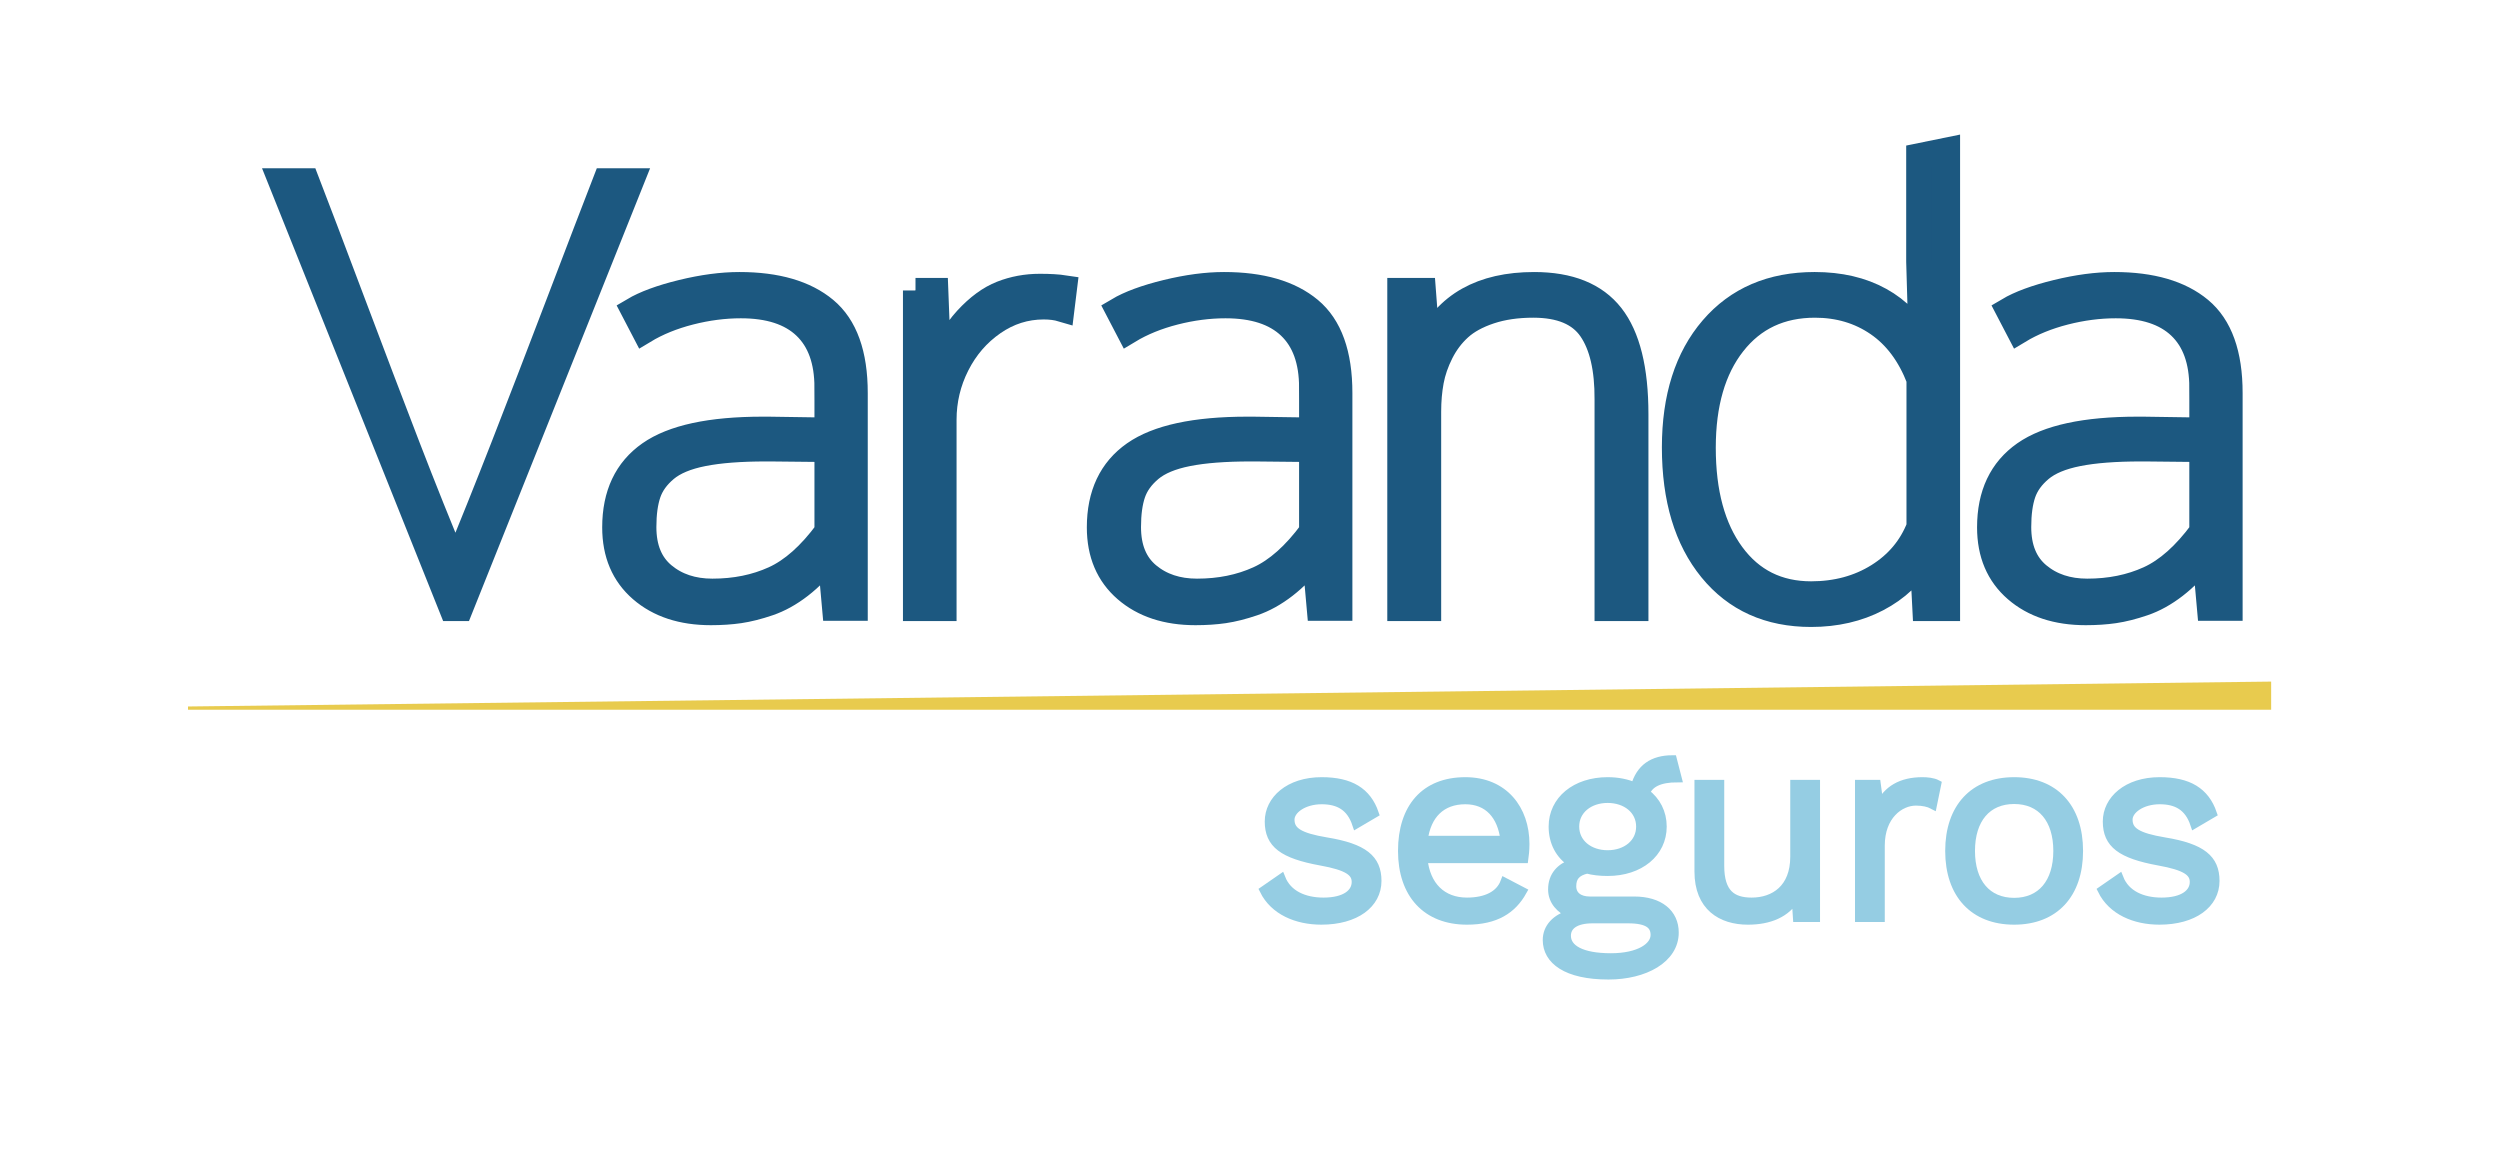 <?xml version="1.0" encoding="utf-8"?>
<!-- Generator: Adobe Illustrator 16.0.0, SVG Export Plug-In . SVG Version: 6.00 Build 0)  -->
<!DOCTYPE svg PUBLIC "-//W3C//DTD SVG 1.1//EN" "http://www.w3.org/Graphics/SVG/1.1/DTD/svg11.dtd">
<svg version="1.1" id="Layer_1" xmlns="http://www.w3.org/2000/svg" xmlns:xlink="http://www.w3.org/1999/xlink" x="0px" y="0px"
	 width="298.965px" height="137.993px" viewBox="0 0 298.965 137.993" enable-background="new 0 0 298.965 137.993"
	 xml:space="preserve">
<g>
	<path fill="#95CDE3" stroke="#95CDE3" stroke-miterlimit="10" d="M151.135,106.462l2.08-1.439c0.769,1.952,2.752,2.816,5.057,2.816
		c2.623,0,3.871-1.057,3.871-2.368c0-1.185-0.992-1.888-4.191-2.464c-4.544-0.832-6.207-2.08-6.207-4.768
		c0-2.592,2.398-4.8,6.303-4.8c3.424,0,5.439,1.216,6.336,3.84l-2.176,1.28c-0.704-2.112-2.145-2.881-4.16-2.881
		c-2.144,0-3.744,1.152-3.744,2.336c0,1.377,1.057,2.08,4.32,2.625c4.479,0.735,6.08,2.079,6.08,4.703
		c0,2.783-2.592,4.735-6.688,4.735C155.071,110.078,152.352,108.927,151.135,106.462z"/>
	<path fill="#95CDE3" stroke="#95CDE3" stroke-miterlimit="10" d="M182.27,102.719h-12.062c0.32,3.231,2.271,5.12,5.215,5.12
		c2.336,0,3.937-0.832,4.512-2.368l2.145,1.12c-1.216,2.176-3.199,3.487-6.656,3.487c-4.831,0-7.742-3.136-7.742-8.319
		s2.719-8.319,7.551-8.319c4.64,0,7.168,3.36,7.168,7.487C182.398,101.663,182.334,102.271,182.27,102.719z M170.238,100.446h9.695
		c-0.352-2.943-1.983-4.768-4.703-4.768C172.383,95.679,170.623,97.438,170.238,100.446z"/>
	<path fill="#95CDE3" stroke="#95CDE3" stroke-miterlimit="10" d="M200.254,111.519c0,3.168-3.584,5.119-7.903,5.119
		c-5.056,0-7.36-1.824-7.36-4.224c0-1.472,1.057-2.624,2.816-3.104c-1.216-0.576-2.176-1.536-2.176-2.944
		c0-1.664,0.992-2.655,2.4-3.135c-1.537-0.961-2.336-2.528-2.336-4.385c0-3.168,2.719-5.407,6.559-5.407
		c1.217,0,2.305,0.224,3.264,0.64c0.608-2.207,2.113-3.264,4.512-3.264l0.576,2.24c-2.143,0-3.359,0.607-3.807,1.76
		c1.279,0.96,2.016,2.367,2.016,4.031c0,3.168-2.721,5.408-6.561,5.408c-0.928,0-1.76-0.096-2.463-0.288
		c-1.28,0.288-1.793,0.928-1.793,2.016c0,1.12,0.865,1.728,2.112,1.728h5.312C198.463,107.71,200.254,109.214,200.254,111.519z
		 M197.887,111.806c0-1.151-0.77-1.887-3.168-1.887h-4.288c-2.017,0-3.071,0.768-3.071,1.983c0,1.567,1.76,2.592,5.279,2.592
		C196.03,114.494,197.887,113.214,197.887,111.806z M188.351,98.847c0,1.984,1.696,3.328,3.903,3.328
		c2.209,0,3.904-1.344,3.904-3.328c0-1.983-1.695-3.327-3.904-3.327C190.047,95.52,188.351,96.863,188.351,98.847z"/>
	<path fill="#95CDE3" stroke="#95CDE3" stroke-miterlimit="10" d="M217.15,93.759v16h-2.24l-0.16-2.432
		c-1.119,1.919-3.168,2.751-5.727,2.751c-3.168,0-5.889-1.632-5.889-5.855V93.759h2.561v9.792c0,3.296,1.473,4.288,3.775,4.288
		c2.721,0,5.119-1.6,5.119-5.376v-8.704H217.15z"/>
	<path fill="#95CDE3" stroke="#95CDE3" stroke-miterlimit="10" d="M231.646,93.759l-0.512,2.496
		c-0.48-0.256-1.186-0.416-2.016-0.416c-1.92,0-4.225,1.696-4.225,5.28v8.64h-2.561v-16h2.08l0.352,2.625
		c0.896-1.952,2.625-2.944,5.121-2.944C230.43,93.439,231.166,93.503,231.646,93.759z"/>
	<path fill="#95CDE3" stroke="#95CDE3" stroke-miterlimit="10" d="M248.605,101.759c0,5.184-2.912,8.319-7.742,8.319
		c-4.832,0-7.744-3.136-7.744-8.319s2.912-8.319,7.744-8.319C245.693,93.439,248.605,96.575,248.605,101.759z M235.68,101.759
		c0,3.808,1.951,6.111,5.184,6.111c3.23,0,5.184-2.304,5.184-6.111s-1.953-6.111-5.184-6.111
		C237.631,95.647,235.68,97.951,235.68,101.759z"/>
	<path fill="#95CDE3" stroke="#95CDE3" stroke-miterlimit="10" d="M251.357,106.462l2.08-1.439c0.768,1.952,2.752,2.816,5.055,2.816
		c2.625,0,3.873-1.057,3.873-2.368c0-1.185-0.992-1.888-4.191-2.464c-4.545-0.832-6.209-2.08-6.209-4.768c0-2.592,2.4-4.8,6.305-4.8
		c3.424,0,5.439,1.216,6.336,3.84l-2.176,1.28c-0.705-2.112-2.145-2.881-4.16-2.881c-2.145,0-3.744,1.152-3.744,2.336
		c0,1.377,1.057,2.08,4.32,2.625c4.479,0.735,6.078,2.079,6.078,4.703c0,2.783-2.592,4.735-6.688,4.735
		C255.293,110.078,252.574,108.927,251.357,106.462z"/>
</g>
<polygon fill="#E8CB4E" points="271.598,84.871 22.482,84.871 22.482,84.485 271.598,81.509 "/>
<g>
	<path fill="#1C5880" stroke="#1C5880" stroke-width="3" stroke-miterlimit="10" d="M33.551,21.621h3.129
		c1.195,3.094,3.023,7.91,5.484,14.449s4.658,12.316,6.592,17.332s3.838,9.762,5.713,14.238c1.852-4.477,3.768-9.252,5.748-14.326
		s4.184-10.793,6.609-17.156s4.283-11.209,5.572-14.537h3.129L55.066,72.773h-1.055L33.551,21.621z"/>
	<path fill="#1C5880" stroke="#1C5880" stroke-width="3" stroke-miterlimit="10" d="M98.896,46.336c0-3.188-0.873-5.613-2.619-7.277
		s-4.307-2.496-7.682-2.496c-1.992,0-4.02,0.264-6.082,0.791s-3.891,1.271-5.484,2.232l-1.301-2.496
		c1.383-0.82,3.322-1.535,5.818-2.145s4.787-0.914,6.873-0.914c4.453,0,7.875,0.996,10.266,2.988s3.586,5.32,3.586,9.984v25.734
		h-2.461l-0.562-6.293c-1.125,1.453-2.309,2.66-3.551,3.621s-2.502,1.658-3.779,2.092s-2.438,0.727-3.48,0.879
		s-2.186,0.229-3.428,0.229c-3.445,0-6.223-0.914-8.332-2.742s-3.164-4.312-3.164-7.453c0-3.938,1.389-6.879,4.166-8.824
		s7.283-2.918,13.518-2.918h0.668l7.031,0.105V46.336z M92.551,69.205c2.191-0.996,4.307-2.877,6.346-5.643v-9.809l-6.715-0.07
		h-0.598c-3.047,0-5.549,0.193-7.506,0.58s-3.445,1.008-4.465,1.863s-1.711,1.816-2.074,2.883s-0.545,2.408-0.545,4.025
		c0,2.508,0.779,4.412,2.338,5.713s3.51,1.951,5.854,1.951C87.904,70.699,90.359,70.201,92.551,69.205z"/>
	<path fill="#1C5880" stroke="#1C5880" stroke-width="3" stroke-miterlimit="10" d="M109.48,34.734h2.426l0.352,9.176
		c0.844-2.344,1.951-4.26,3.322-5.748s2.771-2.514,4.201-3.076s2.953-0.844,4.57-0.844c1.195,0,2.18,0.059,2.953,0.176l-0.316,2.566
		c-0.633-0.188-1.359-0.281-2.18-0.281c-2.18,0-4.189,0.639-6.029,1.916s-3.281,2.947-4.324,5.01s-1.564,4.254-1.564,6.574v22.57
		h-3.41V34.734z"/>
	<path fill="#1C5880" stroke="#1C5880" stroke-width="3" stroke-miterlimit="10" d="M156.852,46.336
		c0-3.188-0.873-5.613-2.619-7.277s-4.307-2.496-7.682-2.496c-1.992,0-4.02,0.264-6.082,0.791s-3.891,1.271-5.484,2.232
		l-1.301-2.496c1.383-0.82,3.322-1.535,5.818-2.145s4.787-0.914,6.873-0.914c4.453,0,7.875,0.996,10.266,2.988
		s3.586,5.32,3.586,9.984v25.734h-2.461l-0.562-6.293c-1.125,1.453-2.309,2.66-3.551,3.621s-2.502,1.658-3.779,2.092
		s-2.438,0.727-3.48,0.879s-2.186,0.229-3.428,0.229c-3.445,0-6.223-0.914-8.332-2.742s-3.164-4.312-3.164-7.453
		c0-3.938,1.389-6.879,4.166-8.824s7.283-2.918,13.518-2.918h0.668l7.031,0.105V46.336z M150.506,69.205
		c2.191-0.996,4.307-2.877,6.346-5.643v-9.809l-6.715-0.07h-0.598c-3.047,0-5.549,0.193-7.506,0.58s-3.445,1.008-4.465,1.863
		s-1.711,1.816-2.074,2.883s-0.545,2.408-0.545,4.025c0,2.508,0.779,4.412,2.338,5.713s3.51,1.951,5.854,1.951
		C145.859,70.699,148.314,70.201,150.506,69.205z"/>
	<path fill="#1C5880" stroke="#1C5880" stroke-width="3" stroke-miterlimit="10" d="M167.4,34.734h2.812l0.492,6.469
		c2.25-4.781,6.504-7.172,12.762-7.172c4.219,0,7.301,1.242,9.246,3.727s2.918,6.41,2.918,11.777v23.238h-3.445V47.777
		c0.023-3.68-0.627-6.48-1.951-8.402s-3.615-2.883-6.873-2.883c-1.945,0-3.674,0.252-5.186,0.756s-2.719,1.166-3.621,1.986
		s-1.641,1.799-2.215,2.936s-0.967,2.273-1.178,3.41s-0.316,2.35-0.316,3.639v23.555H167.4V34.734z"/>
	<path fill="#1C5880" stroke="#1C5880" stroke-width="3" stroke-miterlimit="10" d="M232.898,17.93v54.844h-2.707l-0.316-6.188
		c-1.242,2.156-3.029,3.844-5.361,5.062s-4.975,1.828-7.928,1.828c-5.039,0-9.023-1.793-11.953-5.379s-4.395-8.449-4.395-14.59
		c0-5.977,1.506-10.717,4.518-14.221s7.096-5.256,12.252-5.256c3.023,0,5.637,0.609,7.84,1.828s3.832,2.93,4.887,5.133l-0.281-9.703
		V18.633L232.898,17.93z M224.584,68.854c2.309-1.441,3.943-3.393,4.904-5.854V45.352c-1.125-2.93-2.771-5.139-4.939-6.627
		s-4.67-2.232-7.506-2.232c-4.102,0-7.354,1.529-9.756,4.588s-3.604,7.213-3.604,12.463c0,5.367,1.154,9.621,3.463,12.762
		s5.455,4.711,9.439,4.711C219.609,71.016,222.275,70.295,224.584,68.854z"/>
	<path fill="#1C5880" stroke="#1C5880" stroke-width="3" stroke-miterlimit="10" d="M263.311,46.336
		c0-3.188-0.873-5.613-2.619-7.277s-4.307-2.496-7.682-2.496c-1.992,0-4.02,0.264-6.082,0.791s-3.891,1.271-5.484,2.232
		l-1.301-2.496c1.383-0.82,3.322-1.535,5.818-2.145s4.787-0.914,6.873-0.914c4.453,0,7.875,0.996,10.266,2.988
		s3.586,5.32,3.586,9.984v25.734h-2.461l-0.562-6.293c-1.125,1.453-2.309,2.66-3.551,3.621s-2.502,1.658-3.779,2.092
		s-2.438,0.727-3.48,0.879s-2.186,0.229-3.428,0.229c-3.445,0-6.223-0.914-8.332-2.742s-3.164-4.312-3.164-7.453
		c0-3.938,1.389-6.879,4.166-8.824s7.283-2.918,13.518-2.918h0.668l7.031,0.105V46.336z M256.965,69.205
		c2.191-0.996,4.307-2.877,6.346-5.643v-9.809l-6.715-0.07h-0.598c-3.047,0-5.549,0.193-7.506,0.58s-3.445,1.008-4.465,1.863
		s-1.711,1.816-2.074,2.883s-0.545,2.408-0.545,4.025c0,2.508,0.779,4.412,2.338,5.713s3.51,1.951,5.854,1.951
		C252.318,70.699,254.773,70.201,256.965,69.205z"/>
</g>
</svg>
